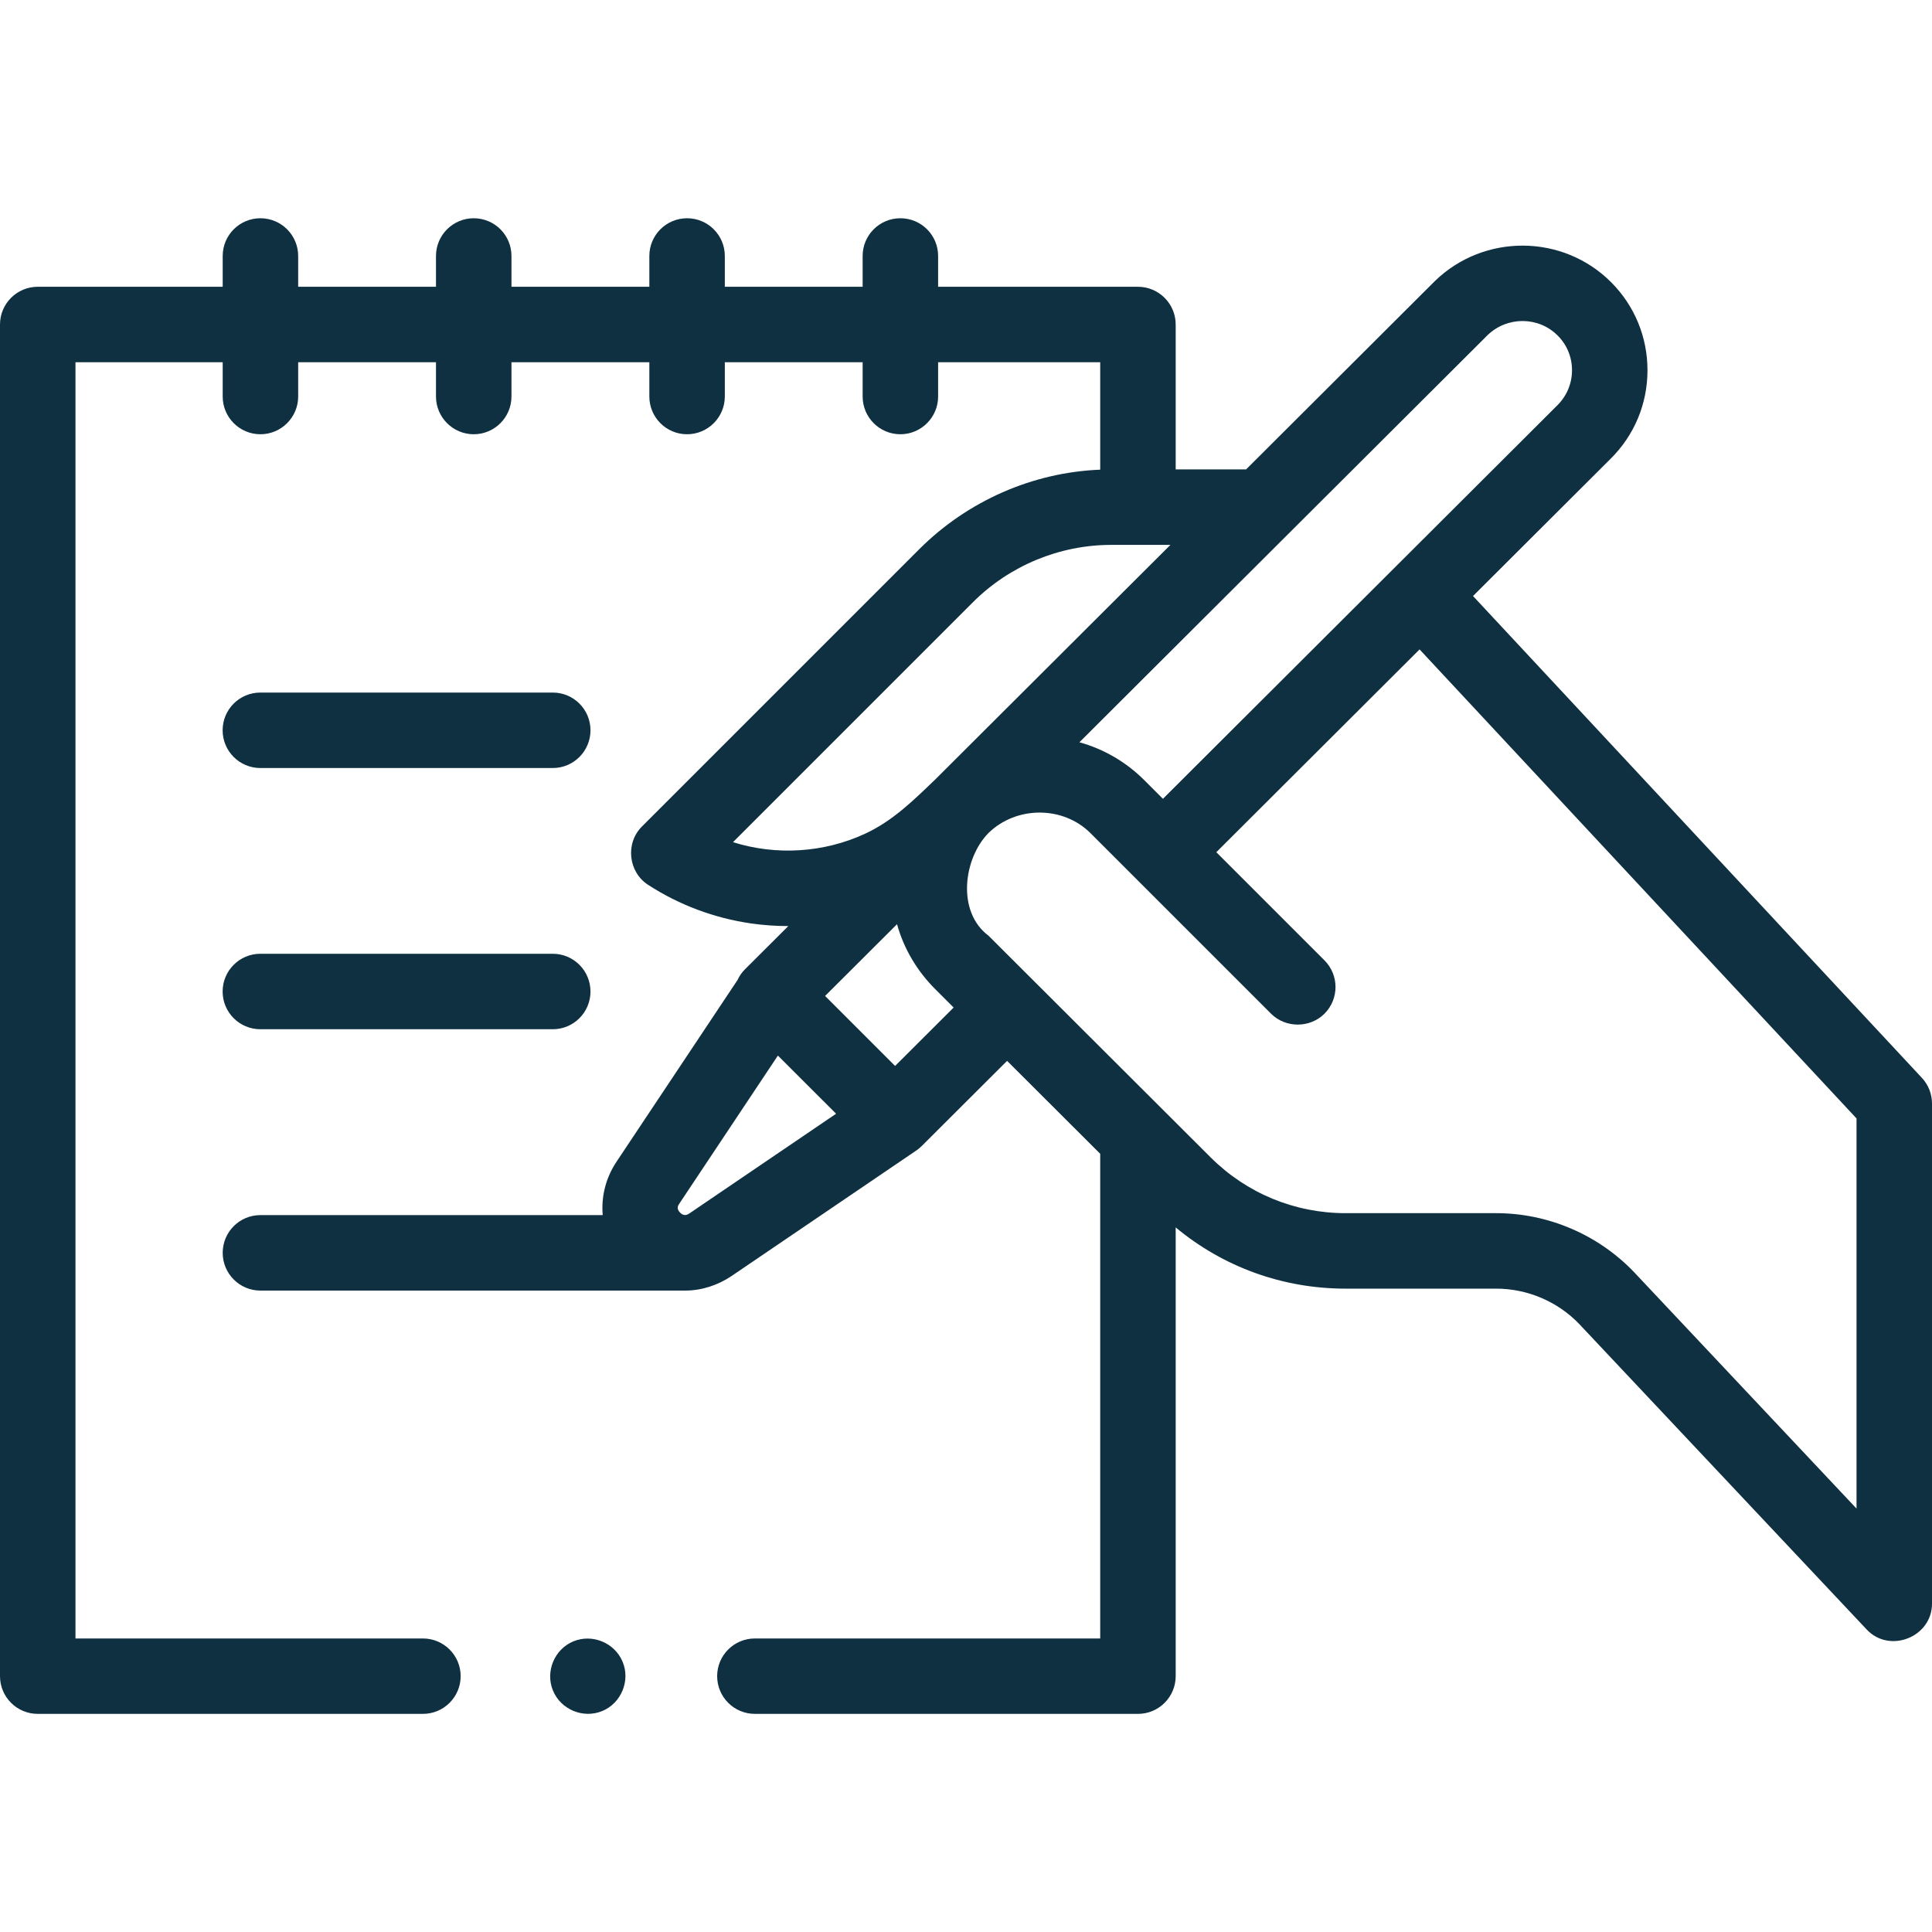 <svg width="30" height="30" viewBox="0 0 30 30" fill="none" xmlns="http://www.w3.org/2000/svg">
<path d="M4.043 11.926H8.583C8.907 11.926 9.169 11.663 9.169 11.34C9.169 11.016 8.907 10.754 8.583 10.754H4.043C3.719 10.754 3.457 11.016 3.457 11.34C3.457 11.663 3.719 11.926 4.043 11.926Z" fill="#0F3041"/>
<path d="M4.043 15.982H8.583C8.907 15.982 9.169 15.72 9.169 15.396C9.169 15.073 8.907 14.81 8.583 14.81H4.043C3.719 14.81 3.457 15.073 3.457 15.396C3.457 15.72 3.719 15.982 4.043 15.982Z" fill="#0F3041"/>
<path d="M9.668 25.804C9.545 25.509 9.199 25.365 8.903 25.487C8.608 25.609 8.464 25.958 8.587 26.252C8.709 26.547 9.056 26.691 9.351 26.569C9.646 26.448 9.791 26.098 9.668 25.804Z" fill="#0F3041"/>
<path d="M29.843 16.737L22.873 9.255L25.007 7.126C25.378 6.76 25.582 6.271 25.582 5.749C25.582 5.235 25.383 4.751 25.022 4.387C24.274 3.632 23.044 3.622 22.28 4.365C22.278 4.367 22.276 4.369 22.274 4.371L19.349 7.289H18.256V5.039C18.256 4.716 17.993 4.453 17.67 4.453H14.567V3.975C14.567 3.651 14.305 3.389 13.981 3.389C13.657 3.389 13.395 3.651 13.395 3.975V4.453H11.255V3.975C11.255 3.651 10.992 3.389 10.669 3.389C10.345 3.389 10.083 3.651 10.083 3.975V4.453H7.942V3.975C7.942 3.651 7.68 3.389 7.356 3.389C7.033 3.389 6.77 3.651 6.77 3.975V4.453H4.63V3.975C4.63 3.651 4.367 3.389 4.044 3.389C3.72 3.389 3.458 3.651 3.458 3.975V4.453H0.586C0.262 4.453 0 4.716 0 5.039V26.027C0 26.351 0.262 26.613 0.586 26.613H6.567C6.89 26.613 7.153 26.351 7.153 26.027C7.153 25.704 6.89 25.442 6.567 25.442H1.172V5.625H3.458V6.157C3.458 6.48 3.72 6.743 4.044 6.743C4.367 6.743 4.63 6.48 4.63 6.157V5.625H6.77V6.157C6.77 6.48 7.033 6.743 7.356 6.743C7.68 6.743 7.942 6.48 7.942 6.157V5.625H10.083V6.157C10.083 6.48 10.345 6.743 10.668 6.743C10.992 6.743 11.255 6.48 11.255 6.157V5.625H13.395V6.157C13.395 6.48 13.657 6.743 13.981 6.743C14.304 6.743 14.567 6.48 14.567 6.157V5.625H17.084V7.293C16.031 7.335 15.026 7.78 14.28 8.522L9.968 12.834C9.707 13.094 9.756 13.541 10.064 13.74C10.549 14.054 11.094 14.257 11.662 14.339C11.852 14.366 12.044 14.38 12.238 14.38C12.239 14.38 12.24 14.38 12.241 14.38L11.568 15.051C11.519 15.1 11.48 15.157 11.452 15.218L9.572 18.041C9.403 18.296 9.334 18.586 9.359 18.868H4.044C3.72 18.868 3.458 19.13 3.458 19.454C3.458 19.777 3.72 20.04 4.044 20.04H10.643C10.896 20.04 11.152 19.955 11.361 19.813L14.218 17.872C14.252 17.85 14.284 17.823 14.313 17.795L15.638 16.473L17.084 17.916V25.442H11.722C11.398 25.442 11.136 25.704 11.136 26.027C11.136 26.351 11.398 26.613 11.722 26.613H17.67C17.993 26.613 18.256 26.351 18.256 26.027V19.059C18.996 19.675 19.92 20.01 20.895 20.01H23.233C23.719 20.01 24.19 20.212 24.523 20.56L28.987 25.304C29.342 25.681 30 25.421 30 24.902V17.136C30 16.988 29.944 16.845 29.843 16.737ZM15.108 9.351C15.676 8.783 16.453 8.461 17.256 8.461H18.174L14.523 12.103C14.185 12.427 13.866 12.745 13.433 12.946C12.795 13.242 12.053 13.289 11.382 13.077L15.108 9.351ZM23.099 5.204C23.404 4.909 23.893 4.912 24.189 5.212C24.332 5.355 24.41 5.546 24.41 5.749C24.41 5.955 24.329 6.149 24.181 6.295L18.058 12.404L17.763 12.109C17.486 11.833 17.138 11.63 16.761 11.526L23.099 5.204ZM10.702 18.844C10.652 18.878 10.605 18.874 10.562 18.831C10.497 18.767 10.53 18.717 10.548 18.691L12.079 16.391L12.983 17.294L10.702 18.844ZM13.899 16.552L12.812 15.465L13.929 14.351C14.034 14.732 14.243 15.081 14.523 15.36L14.808 15.645L13.899 16.552ZM28.828 23.425L25.374 19.754C24.818 19.172 24.038 18.838 23.233 18.838H20.895C20.104 18.838 19.359 18.53 18.799 17.972L15.349 14.529C14.851 14.156 14.962 13.328 15.349 12.935C15.784 12.511 16.509 12.512 16.934 12.938L19.737 15.741C19.963 15.966 20.34 15.966 20.566 15.741C20.795 15.512 20.795 15.141 20.566 14.912L18.887 13.233L22.043 10.084L28.828 17.367V23.425Z" fill="#0F3041"/>
</svg>
